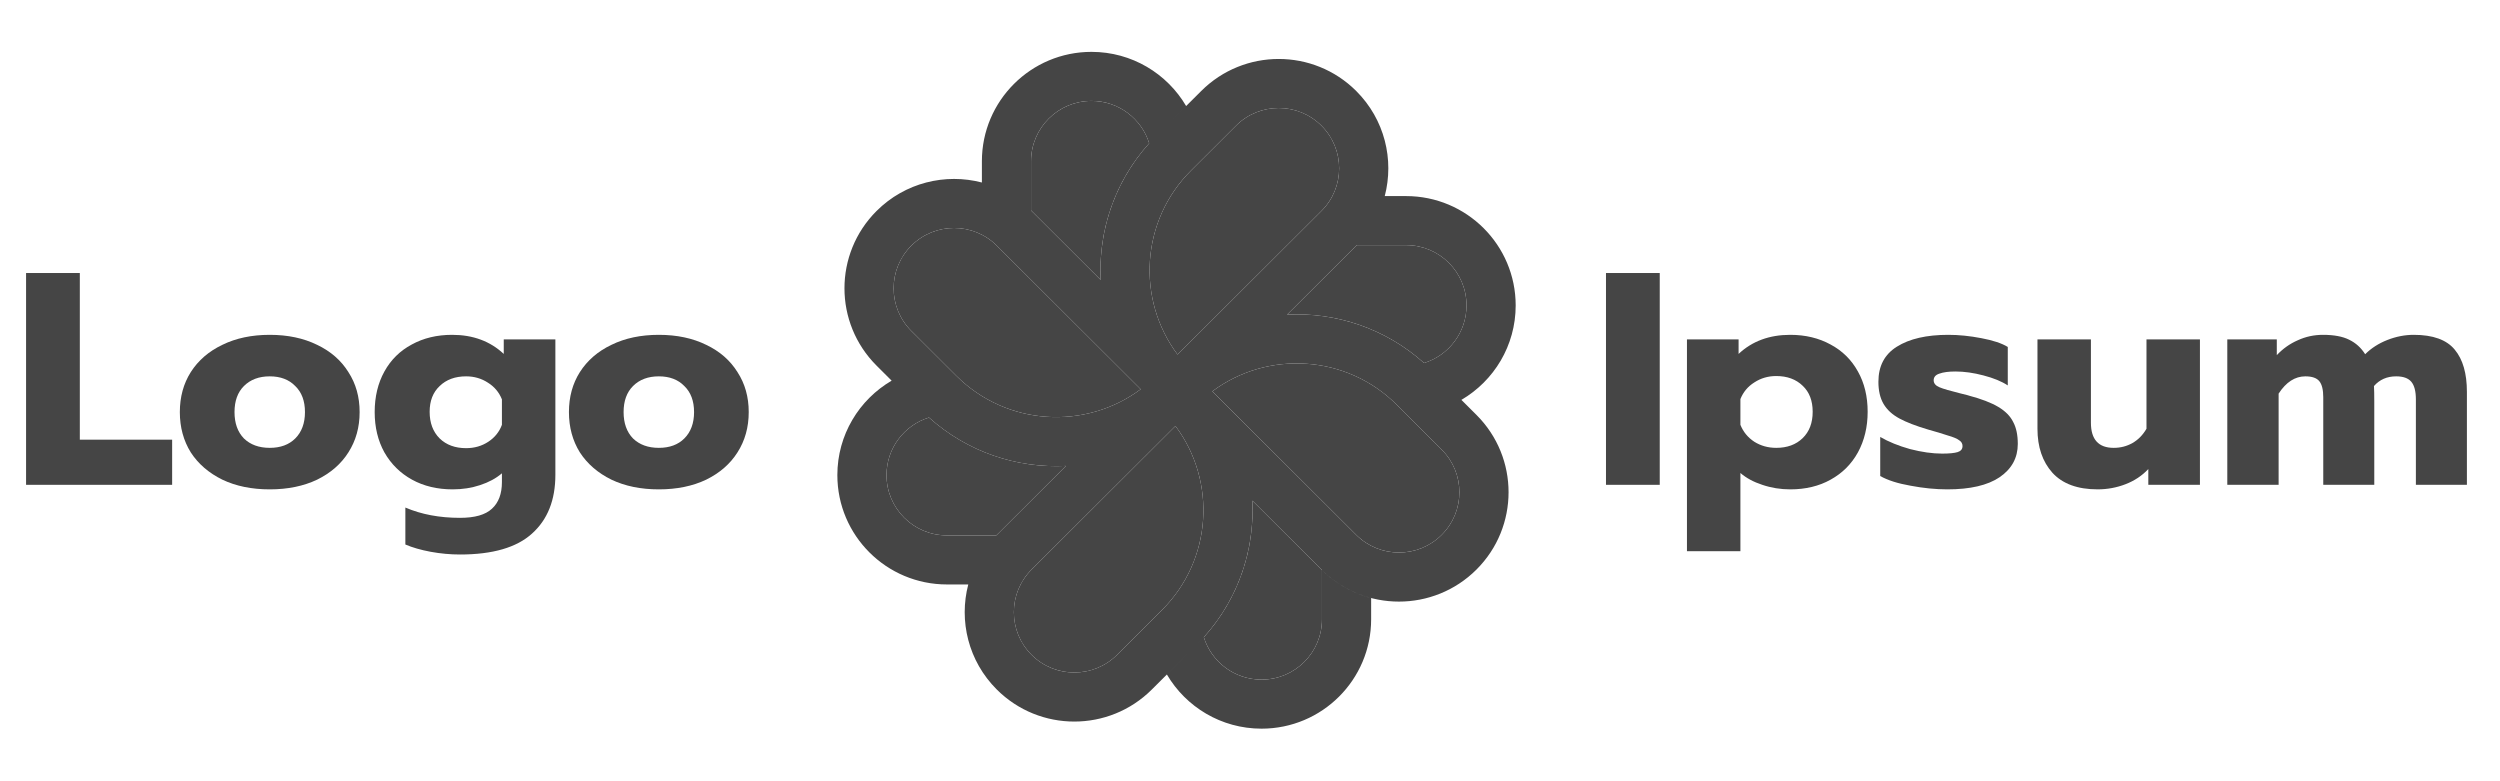 <svg width="221" height="69" viewBox="0 0 221 69" fill="none" xmlns="http://www.w3.org/2000/svg">
<path fill-rule="evenodd" clip-rule="evenodd" d="M109.26 11.111C111.347 9.029 114.729 9.029 116.816 11.111C118.902 13.193 118.902 16.568 116.816 18.649L104.096 31.341C100.444 26.457 100.84 19.512 105.286 15.077L109.26 11.111Z" fill="#454545"/>
<path fill-rule="evenodd" clip-rule="evenodd" d="M127.445 39.745C129.532 41.827 129.532 45.202 127.445 47.283C125.36 49.365 121.976 49.365 119.89 47.283L107.17 34.592C112.064 30.948 119.025 31.344 123.471 35.779L127.445 39.745Z" fill="#454545"/>
<path fill-rule="evenodd" clip-rule="evenodd" d="M98.746 57.889C96.66 59.971 93.277 59.971 91.191 57.889C89.104 55.807 89.104 52.432 91.191 50.35L103.911 37.659C107.563 42.543 107.166 49.488 102.721 53.923L98.746 57.889Z" fill="#454545"/>
<path fill-rule="evenodd" clip-rule="evenodd" d="M80.562 29.255C78.475 27.173 78.475 23.798 80.562 21.716C82.648 19.635 86.031 19.635 88.117 21.716L100.838 34.408C95.943 38.052 88.982 37.656 84.536 33.221L80.562 29.255Z" fill="#454545"/>
<path fill-rule="evenodd" clip-rule="evenodd" d="M106.418 56.334C109.494 52.921 110.924 48.554 110.707 44.255L116.816 50.35C116.831 50.365 116.847 50.38 116.862 50.395V54.747C116.862 57.691 114.47 60.077 111.52 60.077C109.123 60.077 107.095 58.503 106.418 56.334Z" fill="#454545"/>
<path fill-rule="evenodd" clip-rule="evenodd" d="M82.12 36.909C85.54 39.978 89.917 41.405 94.226 41.188L88.118 47.284C88.102 47.299 88.087 47.314 88.072 47.329H83.711C80.76 47.329 78.368 44.943 78.368 41.999C78.368 39.608 79.946 37.584 82.12 36.909Z" fill="#454545"/>
<path fill-rule="evenodd" clip-rule="evenodd" d="M125.888 32.091C122.467 29.021 118.091 27.595 113.781 27.811L119.89 21.716C119.905 21.701 119.92 21.686 119.936 21.67H124.297C127.248 21.67 129.64 24.057 129.64 27.001C129.64 29.392 128.061 31.416 125.888 32.091Z" fill="#454545"/>
<path fill-rule="evenodd" clip-rule="evenodd" d="M101.59 12.666C98.513 16.078 97.083 20.445 97.3 24.745L91.191 18.65C91.176 18.635 91.161 18.62 91.145 18.604V14.253C91.145 11.309 93.537 8.922 96.488 8.922C98.885 8.922 100.913 10.497 101.59 12.666Z" fill="#454545"/>
<path fill-rule="evenodd" clip-rule="evenodd" d="M96.488 4.585C91.137 4.585 86.799 8.914 86.799 14.253V16.133C83.579 15.294 80.011 16.133 77.489 18.65C73.705 22.425 73.705 28.546 77.489 32.322L78.821 33.651C75.95 35.329 74.022 38.439 74.022 41.999C74.022 47.338 78.359 51.666 83.711 51.666H85.595C84.754 54.878 85.595 58.438 88.118 60.955C91.901 64.73 98.036 64.73 101.82 60.955L105.795 56.99C109.301 53.491 110.938 48.835 110.707 44.255L116.816 50.35C120.6 54.125 126.735 54.125 130.519 50.35C134.303 46.575 134.303 40.453 130.519 36.678L129.187 35.349C132.057 33.671 133.986 30.561 133.986 27.001C133.986 21.662 129.647 17.334 124.297 17.334H122.412C123.254 14.121 122.413 10.562 119.89 8.045C116.106 4.269 109.971 4.269 106.187 8.045L102.213 12.01C98.707 15.508 97.069 20.165 97.3 24.745L91.191 18.65C91.176 18.635 91.161 18.619 91.145 18.604V14.253C91.145 11.309 93.537 8.922 96.488 8.922C98.884 8.922 100.912 10.497 101.59 12.665C101.79 12.443 101.998 12.224 102.213 12.01L104.855 9.374C103.173 6.509 100.056 4.585 96.488 4.585ZM119.935 21.671C119.92 21.686 119.905 21.701 119.89 21.716L113.781 27.811C118.091 27.595 122.467 29.021 125.887 32.091C128.061 31.416 129.64 29.392 129.64 27.001C129.64 24.057 127.248 21.671 124.297 21.671H119.935ZM88.072 47.329C88.087 47.314 88.102 47.298 88.118 47.283L94.226 41.188C89.917 41.405 85.54 39.978 82.12 36.909C79.946 37.584 78.368 39.608 78.368 41.999C78.368 44.943 80.76 47.329 83.711 47.329H88.072ZM81.953 36.757C81.787 36.604 81.624 36.447 81.463 36.287V36.287C81.624 36.448 81.787 36.604 81.953 36.757ZM111.52 64.414C107.952 64.414 104.834 62.49 103.153 59.626L105.795 56.99C106.01 56.775 106.217 56.557 106.418 56.334C107.095 58.503 109.123 60.078 111.52 60.078C114.47 60.078 116.862 57.691 116.862 54.747V50.396C118.114 51.628 119.619 52.452 121.209 52.867V54.747C121.209 60.086 116.871 64.414 111.52 64.414ZM116.816 11.111C114.73 9.03 111.347 9.03 109.261 11.111L105.286 15.077C100.841 19.512 100.444 26.457 104.096 31.341L116.816 18.65C118.903 16.568 118.903 13.193 116.816 11.111ZM127.445 47.283C129.532 45.202 129.532 41.827 127.445 39.745L123.471 35.779C119.025 31.344 112.064 30.948 107.17 34.592L119.89 47.283C121.976 49.365 125.36 49.365 127.445 47.283ZM98.747 57.888C96.66 59.97 93.278 59.97 91.191 57.888C89.105 55.807 89.105 52.432 91.191 50.35L103.911 37.659C107.563 42.542 107.167 49.487 102.721 53.923L98.747 57.888ZM80.562 21.716C78.476 23.798 78.476 27.173 80.562 29.255L84.537 33.22C88.982 37.656 95.943 38.051 100.838 34.408L88.118 21.716C86.031 19.635 82.648 19.635 80.562 21.716Z" fill="#454545"/>
<path d="M2.305 24.135H7.056V38.867H15.217V42.858H2.305V24.135Z" fill="#454545"/>
<path d="M23.845 43.26C22.252 43.26 20.856 42.974 19.657 42.402C18.458 41.813 17.527 41.01 16.865 39.992C16.221 38.956 15.898 37.769 15.898 36.429C15.898 35.09 16.221 33.911 16.865 32.894C17.527 31.858 18.458 31.054 19.657 30.483C20.856 29.894 22.252 29.599 23.845 29.599C25.438 29.599 26.834 29.894 28.033 30.483C29.232 31.054 30.154 31.858 30.798 32.894C31.46 33.911 31.791 35.09 31.791 36.429C31.791 37.769 31.46 38.956 30.798 39.992C30.154 41.01 29.232 41.813 28.033 42.402C26.834 42.974 25.438 43.26 23.845 43.26ZM23.845 39.59C24.793 39.59 25.545 39.313 26.1 38.76C26.673 38.188 26.959 37.411 26.959 36.429C26.959 35.447 26.673 34.679 26.1 34.126C25.545 33.554 24.793 33.269 23.845 33.269C22.896 33.269 22.136 33.554 21.563 34.126C21.008 34.679 20.731 35.447 20.731 36.429C20.731 37.411 21.008 38.188 21.563 38.76C22.136 39.313 22.896 39.59 23.845 39.59Z" fill="#454545"/>
<path d="M40.666 49.018C39.807 49.018 38.939 48.938 38.062 48.777C37.203 48.616 36.46 48.402 35.834 48.134V44.867C37.247 45.474 38.858 45.777 40.666 45.777C41.972 45.777 42.912 45.509 43.484 44.974C44.075 44.438 44.37 43.652 44.37 42.617V41.84C43.851 42.286 43.207 42.634 42.437 42.885C41.686 43.135 40.88 43.26 40.021 43.26C38.661 43.26 37.462 42.974 36.424 42.402C35.386 41.831 34.572 41.027 33.981 39.992C33.408 38.956 33.122 37.769 33.122 36.429C33.122 35.072 33.408 33.876 33.981 32.84C34.554 31.804 35.359 31.01 36.397 30.456C37.435 29.885 38.625 29.599 39.968 29.599C41.811 29.599 43.332 30.162 44.531 31.287V30.001H49.095V41.974C49.095 44.206 48.406 45.938 47.028 47.17C45.668 48.402 43.547 49.018 40.666 49.018ZM41.203 39.617C41.936 39.617 42.59 39.429 43.162 39.054C43.735 38.679 44.138 38.179 44.37 37.554V35.304C44.12 34.679 43.708 34.188 43.136 33.831C42.563 33.456 41.919 33.269 41.203 33.269C40.236 33.269 39.458 33.554 38.867 34.126C38.276 34.679 37.981 35.438 37.981 36.403C37.981 37.385 38.276 38.17 38.867 38.76C39.458 39.331 40.236 39.617 41.203 39.617Z" fill="#454545"/>
<path d="M58.24 43.26C56.648 43.26 55.252 42.974 54.052 42.402C52.853 41.813 51.923 41.01 51.261 39.992C50.616 38.956 50.294 37.769 50.294 36.429C50.294 35.09 50.616 33.911 51.261 32.894C51.923 31.858 52.853 31.054 54.052 30.483C55.252 29.894 56.648 29.599 58.24 29.599C59.833 29.599 61.229 29.894 62.428 30.483C63.627 31.054 64.549 31.858 65.193 32.894C65.856 33.911 66.187 35.09 66.187 36.429C66.187 37.769 65.856 38.956 65.193 39.992C64.549 41.01 63.627 41.813 62.428 42.402C61.229 42.974 59.833 43.26 58.24 43.26ZM58.24 39.59C59.189 39.59 59.941 39.313 60.495 38.76C61.068 38.188 61.355 37.411 61.355 36.429C61.355 35.447 61.068 34.679 60.495 34.126C59.941 33.554 59.189 33.269 58.24 33.269C57.292 33.269 56.531 33.554 55.959 34.126C55.404 34.679 55.126 35.447 55.126 36.429C55.126 37.411 55.404 38.188 55.959 38.76C56.531 39.313 57.292 39.59 58.24 39.59Z" fill="#454545"/>
<path d="M141.969 24.135H146.721V42.858H141.969V24.135Z" fill="#454545"/>
<path d="M149.127 30.001H153.691V31.287C154.889 30.162 156.411 29.599 158.254 29.599C159.596 29.599 160.787 29.885 161.825 30.456C162.863 31.01 163.668 31.804 164.24 32.84C164.813 33.858 165.1 35.045 165.1 36.403C165.1 37.742 164.813 38.938 164.24 39.992C163.668 41.027 162.863 41.831 161.825 42.402C160.805 42.974 159.615 43.26 158.254 43.26C157.396 43.26 156.572 43.126 155.785 42.858C155.016 42.608 154.371 42.259 153.852 41.813V48.724H149.127V30.001ZM157.02 39.59C157.986 39.59 158.765 39.304 159.354 38.733C159.945 38.161 160.241 37.385 160.241 36.403C160.241 35.42 159.945 34.653 159.354 34.099C158.765 33.528 157.986 33.242 157.02 33.242C156.304 33.242 155.659 33.429 155.086 33.804C154.513 34.161 154.103 34.653 153.852 35.278V37.554C154.103 38.179 154.513 38.679 155.086 39.054C155.659 39.411 156.304 39.59 157.02 39.59Z" fill="#454545"/>
<path d="M172.144 43.26C171.107 43.26 170.024 43.152 168.897 42.938C167.769 42.742 166.873 42.456 166.212 42.081V38.626C166.945 39.054 167.822 39.411 168.843 39.697C169.88 39.965 170.829 40.099 171.689 40.099C172.314 40.099 172.771 40.054 173.057 39.965C173.344 39.876 173.487 39.697 173.487 39.429C173.487 39.215 173.389 39.045 173.192 38.92C173.013 38.778 172.672 38.635 172.171 38.492C171.689 38.331 171.125 38.161 170.48 37.983C169.388 37.661 168.53 37.331 167.903 36.992C167.276 36.652 166.812 36.224 166.506 35.706C166.203 35.188 166.051 34.536 166.051 33.751C166.051 32.358 166.597 31.322 167.688 30.644C168.798 29.947 170.31 29.599 172.225 29.599C173.156 29.599 174.132 29.697 175.151 29.894C176.19 30.09 176.967 30.349 177.487 30.671V34.072C176.95 33.715 176.233 33.42 175.339 33.188C174.462 32.956 173.638 32.84 172.869 32.84C172.261 32.84 171.786 32.903 171.446 33.028C171.107 33.135 170.937 33.331 170.937 33.617C170.937 33.885 171.107 34.09 171.446 34.233C171.786 34.376 172.395 34.554 173.272 34.769C173.844 34.911 174.086 34.974 173.996 34.956C175.142 35.26 176.027 35.599 176.654 35.974C177.281 36.349 177.719 36.795 177.97 37.313C178.239 37.813 178.373 38.456 178.373 39.242C178.373 40.474 177.836 41.456 176.763 42.188C175.706 42.902 174.166 43.26 172.144 43.26Z" fill="#454545"/>
<path d="M185.427 43.259C183.656 43.259 182.322 42.768 181.428 41.786C180.551 40.804 180.112 39.509 180.112 37.902V30H184.837V37.366C184.837 38.849 185.508 39.59 186.851 39.59C187.459 39.59 188.014 39.447 188.515 39.161C189.015 38.875 189.427 38.456 189.749 37.902V30H194.474V42.857H189.911V41.465C189.357 42.054 188.685 42.5 187.897 42.804C187.111 43.107 186.287 43.259 185.427 43.259Z" fill="#454545"/>
<path d="M196.893 30.001H201.269V31.394C201.806 30.822 202.424 30.385 203.121 30.081C203.819 29.76 204.561 29.599 205.349 29.599C206.316 29.599 207.086 29.742 207.658 30.028C208.249 30.313 208.723 30.742 209.081 31.313C209.617 30.778 210.271 30.358 211.041 30.055C211.811 29.751 212.59 29.599 213.376 29.599C215.076 29.599 216.285 30.037 217.001 30.912C217.716 31.769 218.074 33.01 218.074 34.635V42.858H213.564V35.304C213.564 34.59 213.43 34.072 213.161 33.751C212.893 33.429 212.445 33.269 211.82 33.269C211.014 33.269 210.36 33.554 209.859 34.126C209.877 34.429 209.886 34.894 209.886 35.519V42.858H205.376V35.117C205.376 34.456 205.261 33.983 205.027 33.697C204.794 33.411 204.383 33.269 203.793 33.269C202.879 33.269 202.093 33.778 201.43 34.795V42.858H196.893V30.001Z" fill="#454545"/>
</svg>
